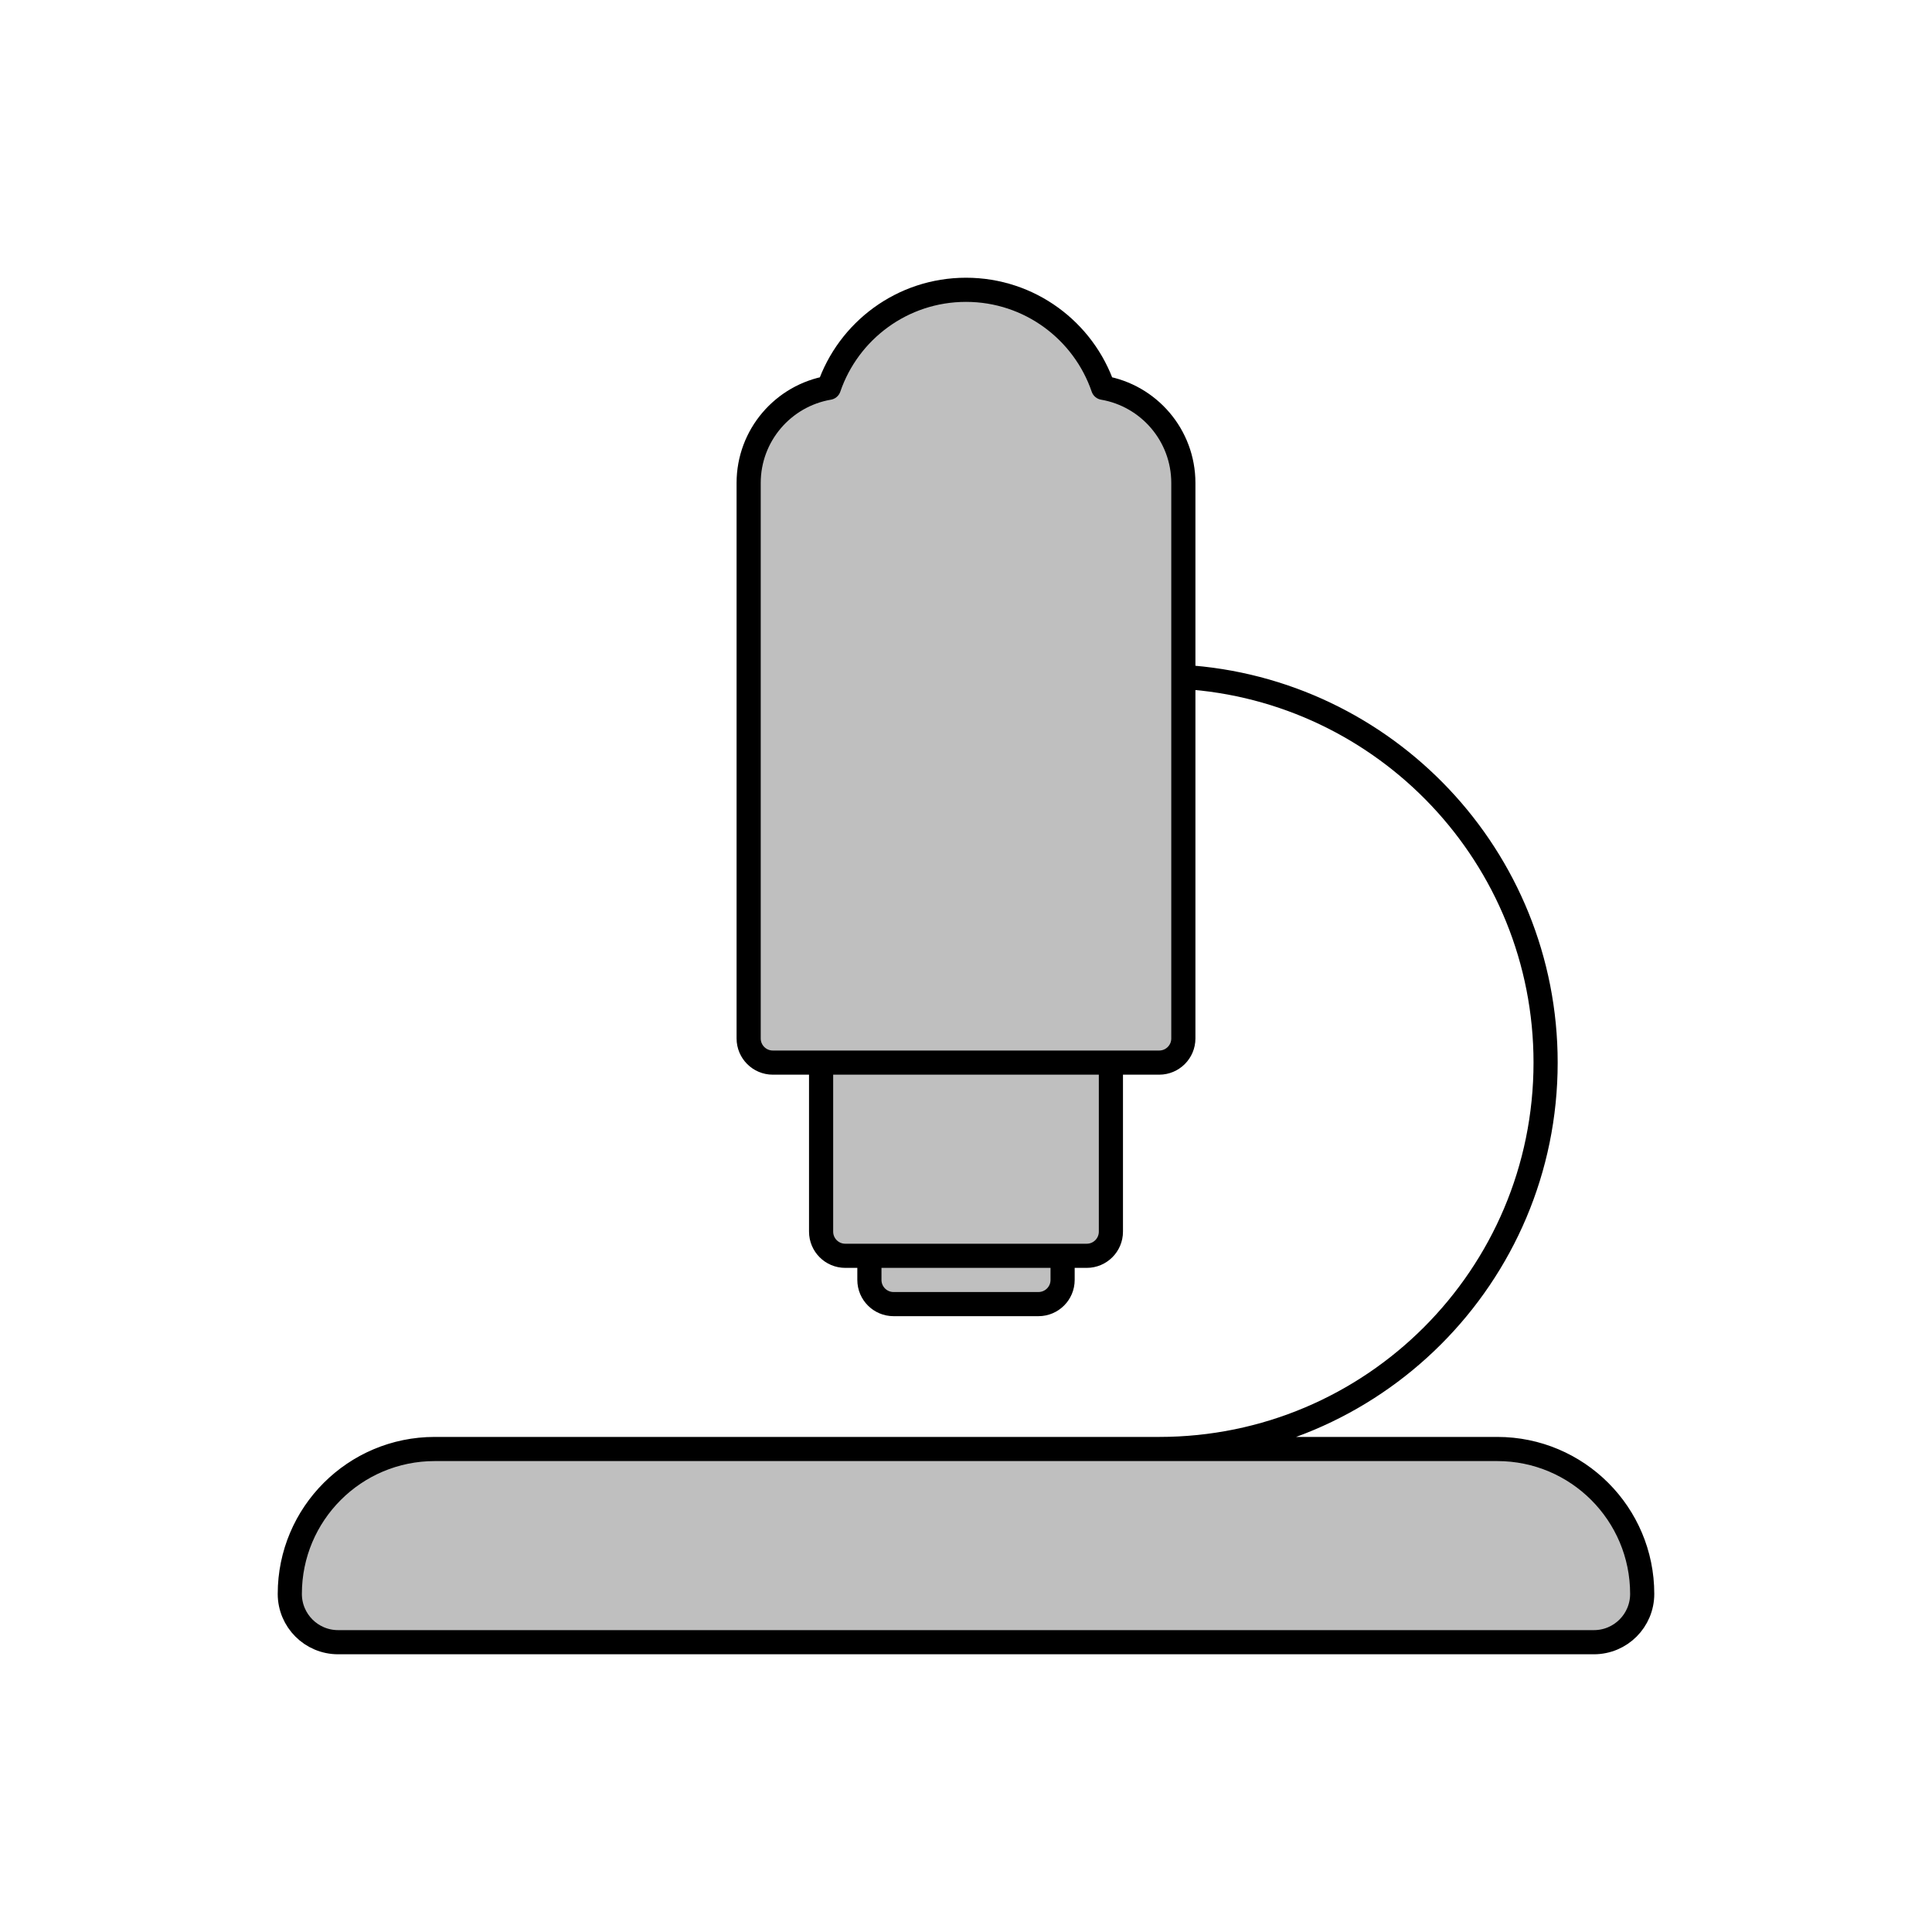 <svg viewBox="0 0 80 80" fill="none">
  <path d="M12 66C12 62.686 14.686 60 18 60H62C65.314 60 68 62.686 68 66C68 67.105 67.105 68 66 68H14C12.895 68 12 67.105 12 66Z" fill="currentColor" fill-opacity="0.25" />
  <path d="M45.678 16.057C47.565 16.38 49 18.022 49 20V43C49 43.552 48.552 44 48 44H32C31.448 44 31 43.552 31 43V20C31 18.022 32.435 16.38 34.322 16.057C35.129 13.697 37.366 12 40 12C42.634 12 44.871 13.697 45.678 16.057Z" fill="currentColor" fill-opacity="0.25" />
  <path d="M34 44H46V51C46 51.552 45.552 52 45 52H35C34.448 52 34 51.552 34 51V44Z" fill="currentColor" fill-opacity="0.25" />
  <path d="M36 52H44V53C44 53.552 43.552 54 43 54H37C36.448 54 36 53.552 36 53V52Z" fill="currentColor" fill-opacity="0.25" />
  <path d="M40 60H48C56.837 60 64 52.837 64 44C64 35.499 57.371 28.547 49 28.031M12 66C12 67.105 12.895 68 14 68H66C67.105 68 68 67.105 68 66C68 62.686 65.314 60 62 60H18C14.686 60 12 62.686 12 66ZM45.678 16.057C47.565 16.38 49 18.022 49 20V43C49 43.552 48.552 44 48 44H32C31.448 44 31 43.552 31 43V20C31 18.022 32.435 16.38 34.322 16.057C35.129 13.697 37.366 12 40 12C42.634 12 44.871 13.697 45.678 16.057ZM34 44H46V51C46 51.552 45.552 52 45 52H35C34.448 52 34 51.552 34 51V44ZM36 52H44V53C44 53.552 43.552 54 43 54H37C36.448 54 36 53.552 36 53V52Z" stroke="currentColor" stroke-linecap="round" stroke-linejoin="round" />
</svg>
